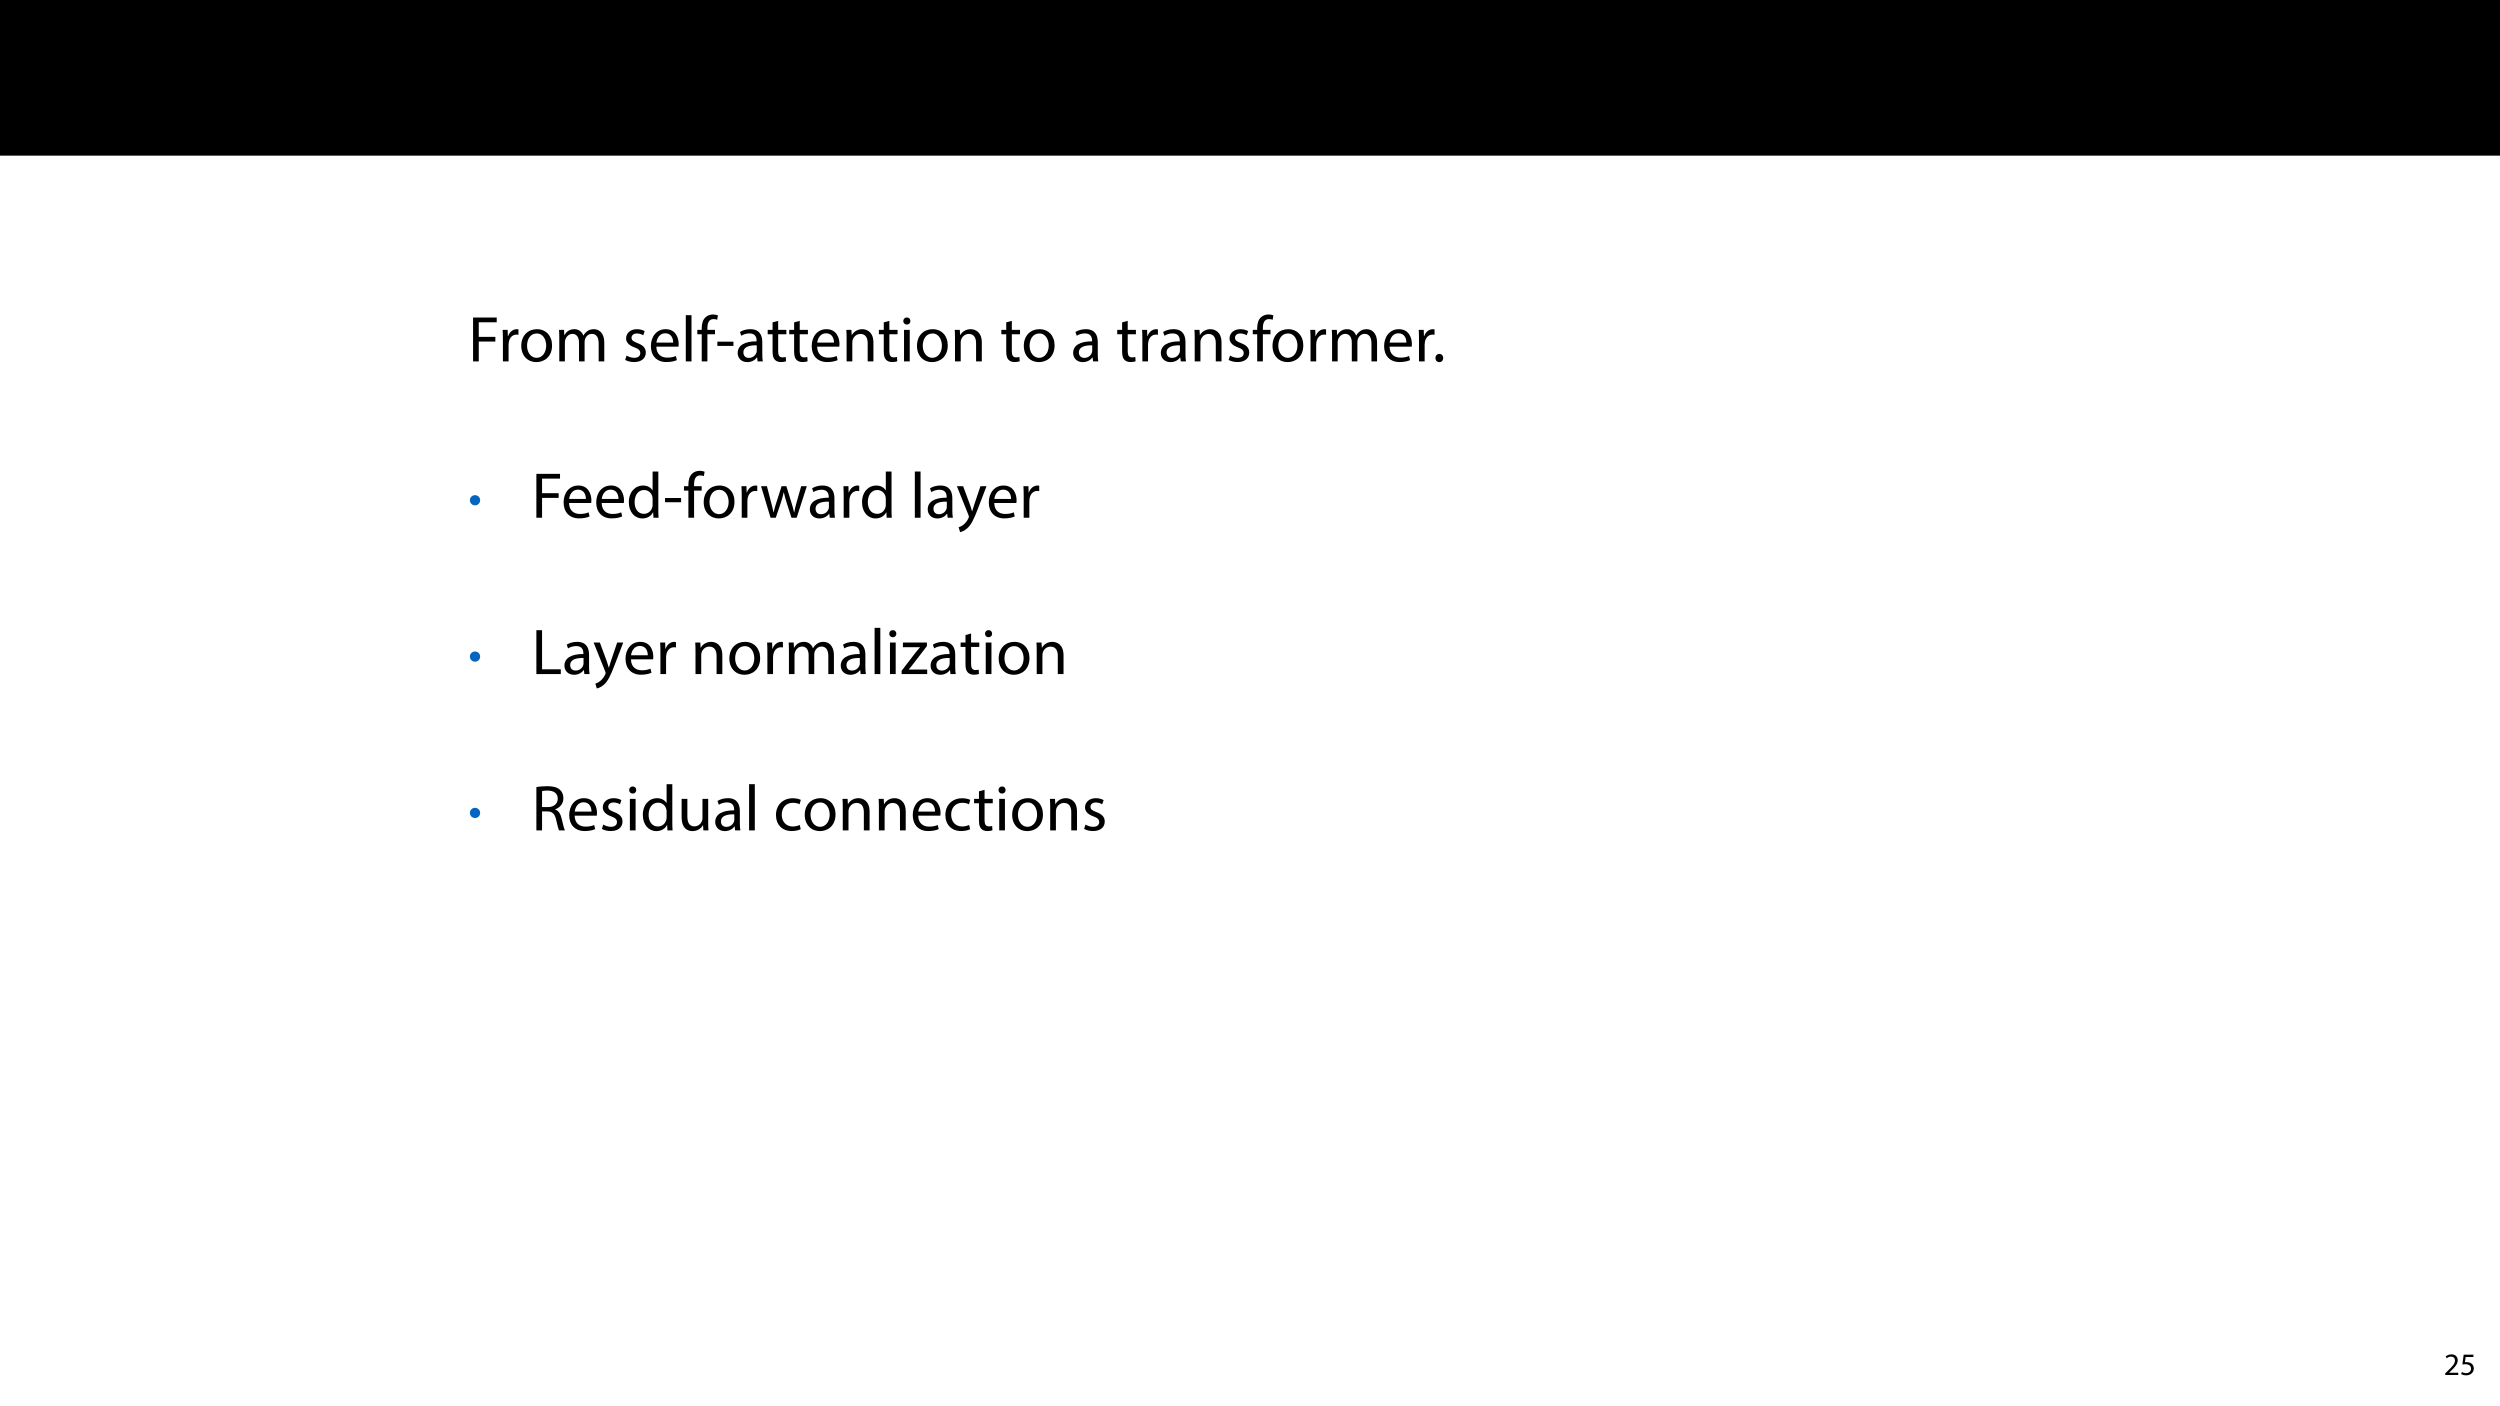 <?xml version="1.0" encoding="UTF-8"?>
<svg xmlns="http://www.w3.org/2000/svg" xmlns:xlink="http://www.w3.org/1999/xlink" width="1920" height="1080" viewBox="0 0 1920 1080">
<defs>
<g>
<g id="glyph-0-0">
<path d="M 3.797 0 L 8.156 0 L 8.156 -15.25 L 20.906 -15.25 L 20.906 -18.844 L 8.156 -18.844 L 8.156 -30.047 L 21.953 -30.047 L 21.953 -33.703 L 3.797 -33.703 Z M 3.797 0 "/>
</g>
<g id="glyph-0-1">
<path d="M 3.656 0 L 8 0 L 8 -12.906 C 8 -13.656 8.094 -14.344 8.203 -14.953 C 8.797 -18.25 11 -20.594 14.094 -20.594 C 14.703 -20.594 15.156 -20.547 15.594 -20.453 L 15.594 -24.594 C 15.203 -24.703 14.844 -24.75 14.344 -24.75 C 11.406 -24.75 8.75 -22.703 7.656 -19.453 L 7.453 -19.453 L 7.297 -24.203 L 3.453 -24.203 C 3.594 -21.953 3.656 -19.5 3.656 -16.656 Z M 3.656 0 "/>
</g>
<g id="glyph-0-2">
<path d="M 13.906 -24.75 C 7.203 -24.75 1.906 -20 1.906 -11.906 C 1.906 -4.25 6.953 0.547 13.5 0.547 C 19.344 0.547 25.547 -3.344 25.547 -12.297 C 25.547 -19.703 20.844 -24.75 13.906 -24.75 Z M 13.797 -21.453 C 19 -21.453 21.047 -16.25 21.047 -12.156 C 21.047 -6.703 17.906 -2.75 13.703 -2.75 C 9.406 -2.75 6.344 -6.75 6.344 -12.047 C 6.344 -16.656 8.594 -21.453 13.797 -21.453 Z M 13.797 -21.453 "/>
</g>
<g id="glyph-0-3">
<path d="M 3.656 0 L 7.953 0 L 7.953 -14.594 C 7.953 -15.344 8.047 -16.094 8.297 -16.75 C 9 -18.953 11 -21.156 13.75 -21.156 C 17.094 -21.156 18.797 -18.344 18.797 -14.5 L 18.797 0 L 23.094 0 L 23.094 -14.953 C 23.094 -15.75 23.25 -16.547 23.453 -17.156 C 24.203 -19.297 26.156 -21.156 28.656 -21.156 C 32.203 -21.156 33.906 -18.344 33.906 -13.703 L 33.906 0 L 38.203 0 L 38.203 -14.25 C 38.203 -22.656 33.453 -24.75 30.25 -24.75 C 27.953 -24.75 26.344 -24.156 24.906 -23.047 C 23.906 -22.297 22.953 -21.25 22.203 -19.906 L 22.094 -19.906 C 21.047 -22.75 18.547 -24.75 15.25 -24.75 C 11.25 -24.75 9 -22.594 7.656 -20.297 L 7.5 -20.297 L 7.297 -24.203 L 3.453 -24.203 C 3.594 -22.203 3.656 -20.156 3.656 -17.656 Z M 3.656 0 "/>
</g>
<g id="glyph-0-4">
</g>
<g id="glyph-0-5">
<path d="M 1.953 -1.156 C 3.656 -0.156 6.094 0.5 8.75 0.5 C 14.5 0.5 17.797 -2.5 17.797 -6.75 C 17.797 -10.344 15.656 -12.453 11.453 -14.047 C 8.297 -15.25 6.844 -16.156 6.844 -18.156 C 6.844 -19.953 8.297 -21.453 10.906 -21.453 C 13.156 -21.453 14.906 -20.656 15.844 -20.047 L 16.953 -23.25 C 15.594 -24.047 13.453 -24.75 11 -24.75 C 5.797 -24.75 2.656 -21.547 2.656 -17.656 C 2.656 -14.75 4.703 -12.344 9.047 -10.797 C 12.297 -9.594 13.547 -8.453 13.547 -6.344 C 13.547 -4.344 12.047 -2.75 8.844 -2.75 C 6.656 -2.75 4.344 -3.656 3.047 -4.5 Z M 1.953 -1.156 "/>
</g>
<g id="glyph-0-6">
<path d="M 23.094 -11.297 C 23.156 -11.75 23.25 -12.453 23.25 -13.344 C 23.25 -17.797 21.156 -24.75 13.25 -24.75 C 6.203 -24.75 1.906 -19 1.906 -11.703 C 1.906 -4.406 6.344 0.5 13.797 0.5 C 17.656 0.5 20.297 -0.297 21.844 -1 L 21.094 -4.156 C 19.453 -3.453 17.547 -2.906 14.406 -2.906 C 10 -2.906 6.203 -5.344 6.094 -11.297 Z M 6.156 -14.453 C 6.5 -17.5 8.453 -21.594 12.906 -21.594 C 17.844 -21.594 19.047 -17.25 19 -14.453 Z M 6.156 -14.453 "/>
</g>
<g id="glyph-0-7">
<path d="M 3.656 0 L 8.047 0 L 8.047 -35.5 L 3.656 -35.5 Z M 3.656 0 "/>
</g>
<g id="glyph-0-8">
<path d="M 8.453 0 L 8.453 -20.844 L 14.297 -20.844 L 14.297 -24.203 L 8.453 -24.203 L 8.453 -25.5 C 8.453 -29.203 9.406 -32.5 13.156 -32.5 C 14.406 -32.5 15.297 -32.25 15.953 -31.953 L 16.547 -35.344 C 15.703 -35.703 14.344 -36.047 12.797 -36.047 C 10.75 -36.047 8.547 -35.406 6.906 -33.797 C 4.844 -31.844 4.094 -28.75 4.094 -25.344 L 4.094 -24.203 L 0.703 -24.203 L 0.703 -20.844 L 4.094 -20.844 L 4.094 0 Z M 8.453 0 "/>
</g>
<g id="glyph-0-9">
<path d="M 1.5 -15.156 L 1.5 -11.906 L 13.844 -11.906 L 13.844 -15.156 Z M 1.5 -15.156 "/>
</g>
<g id="glyph-0-10">
<path d="M 21.047 0 C 20.75 -1.656 20.656 -3.703 20.656 -5.797 L 20.656 -14.844 C 20.656 -19.703 18.844 -24.75 11.453 -24.75 C 8.406 -24.75 5.5 -23.906 3.5 -22.594 L 4.5 -19.703 C 6.203 -20.797 8.547 -21.5 10.797 -21.5 C 15.75 -21.5 16.297 -17.906 16.297 -15.906 L 16.297 -15.406 C 6.953 -15.453 1.75 -12.25 1.75 -6.406 C 1.75 -2.906 4.25 0.547 9.156 0.547 C 12.594 0.547 15.203 -1.156 16.547 -3.047 L 16.703 -3.047 L 17.047 0 Z M 16.406 -8.156 C 16.406 -7.703 16.297 -7.203 16.156 -6.75 C 15.453 -4.703 13.453 -2.703 10.297 -2.703 C 8.047 -2.703 6.156 -4.047 6.156 -6.906 C 6.156 -11.594 11.594 -12.453 16.406 -12.344 Z M 16.406 -8.156 "/>
</g>
<g id="glyph-0-11">
<path d="M 4.656 -30 L 4.656 -24.203 L 0.906 -24.203 L 0.906 -20.844 L 4.656 -20.844 L 4.656 -7.656 C 4.656 -4.797 5.094 -2.656 6.344 -1.344 C 7.406 -0.156 9.047 0.5 11.094 0.5 C 12.797 0.5 14.156 0.25 15 -0.094 L 14.797 -3.406 C 14.25 -3.25 13.406 -3.094 12.25 -3.094 C 9.797 -3.094 8.953 -4.797 8.953 -7.797 L 8.953 -20.844 L 15.25 -20.844 L 15.25 -24.203 L 8.953 -24.203 L 8.953 -31.156 Z M 4.656 -30 "/>
</g>
<g id="glyph-0-12">
<path d="M 3.656 0 L 8.047 0 L 8.047 -14.547 C 8.047 -15.297 8.156 -16.047 8.344 -16.594 C 9.094 -19.047 11.344 -21.094 14.25 -21.094 C 18.406 -21.094 19.844 -17.844 19.844 -13.953 L 19.844 0 L 24.25 0 L 24.25 -14.453 C 24.25 -22.75 19.047 -24.75 15.703 -24.75 C 11.703 -24.75 8.906 -22.5 7.703 -20.203 L 7.594 -20.203 L 7.344 -24.203 L 3.453 -24.203 C 3.594 -22.203 3.656 -20.156 3.656 -17.656 Z M 3.656 0 "/>
</g>
<g id="glyph-0-13">
<path d="M 8.047 0 L 8.047 -24.203 L 3.656 -24.203 L 3.656 0 Z M 5.844 -33.75 C 4.25 -33.75 3.094 -32.547 3.094 -31 C 3.094 -29.5 4.203 -28.297 5.75 -28.297 C 7.5 -28.297 8.594 -29.5 8.547 -31 C 8.547 -32.547 7.5 -33.75 5.844 -33.75 Z M 5.844 -33.75 "/>
</g>
<g id="glyph-0-14">
<path d="M 5.547 0.547 C 7.406 0.547 8.547 -0.797 8.547 -2.594 C 8.547 -4.453 7.344 -5.75 5.594 -5.75 C 3.844 -5.75 2.594 -4.453 2.594 -2.594 C 2.594 -0.797 3.797 0.547 5.547 0.547 Z M 5.547 0.547 "/>
</g>
<g id="glyph-0-15">
<path d="M 20.156 -35.5 L 20.156 -21.047 L 20.047 -21.047 C 18.953 -23 16.453 -24.75 12.75 -24.75 C 6.844 -24.75 1.844 -19.797 1.906 -11.75 C 1.906 -4.406 6.406 0.547 12.25 0.547 C 16.203 0.547 19.156 -1.5 20.5 -4.203 L 20.594 -4.203 L 20.797 0 L 24.75 0 C 24.594 -1.656 24.547 -4.094 24.547 -6.25 L 24.547 -35.5 Z M 20.156 -10.156 C 20.156 -9.453 20.094 -8.844 19.953 -8.25 C 19.156 -4.953 16.453 -3 13.5 -3 C 8.75 -3 6.344 -7.047 6.344 -11.953 C 6.344 -17.297 9.047 -21.297 13.594 -21.297 C 16.906 -21.297 19.297 -19 19.953 -16.203 C 20.094 -15.656 20.156 -14.906 20.156 -14.344 Z M 20.156 -10.156 "/>
</g>
<g id="glyph-0-16">
<path d="M 0.906 -24.203 L 8.203 0 L 12.203 0 L 16.094 -11.5 C 16.953 -14.094 17.703 -16.594 18.297 -19.5 L 18.406 -19.5 C 19 -16.656 19.703 -14.25 20.547 -11.547 L 24.25 0 L 28.25 0 L 36.047 -24.203 L 31.703 -24.203 L 28.25 -12.047 C 27.453 -9.203 26.797 -6.656 26.406 -4.203 L 26.25 -4.203 C 25.703 -6.656 25 -9.203 24.094 -12.094 L 20.344 -24.203 L 16.656 -24.203 L 12.703 -11.844 C 11.906 -9.25 11.094 -6.656 10.547 -4.203 L 10.406 -4.203 C 9.953 -6.703 9.297 -9.203 8.594 -11.906 L 5.406 -24.203 Z M 0.906 -24.203 "/>
</g>
<g id="glyph-0-17">
<path d="M 0.453 -24.203 L 9.406 -1.906 C 9.594 -1.344 9.703 -1 9.703 -0.75 C 9.703 -0.5 9.547 -0.156 9.344 0.297 C 8.344 2.547 6.844 4.25 5.656 5.203 C 4.344 6.297 2.906 7 1.797 7.344 L 2.906 11.047 C 4 10.844 6.156 10.094 8.297 8.203 C 11.297 5.594 13.453 1.344 16.594 -6.953 L 23.203 -24.203 L 18.547 -24.203 L 13.75 -10 C 13.156 -8.25 12.656 -6.406 12.203 -4.953 L 12.094 -4.953 C 11.703 -6.406 11.094 -8.297 10.547 -9.906 L 5.25 -24.203 Z M 0.453 -24.203 "/>
</g>
<g id="glyph-0-18">
<path d="M 3.797 0 L 22.547 0 L 22.547 -3.656 L 8.156 -3.656 L 8.156 -33.703 L 3.797 -33.703 Z M 3.797 0 "/>
</g>
<g id="glyph-0-19">
<path d="M 0.906 0 L 20.547 0 L 20.547 -3.5 L 6.406 -3.5 L 6.406 -3.594 C 7.5 -4.844 8.5 -6.047 9.5 -7.406 L 20.297 -21.453 L 20.344 -24.203 L 1.906 -24.203 L 1.906 -20.656 L 15 -20.656 L 15 -20.547 C 13.906 -19.25 12.906 -18.094 11.844 -16.797 L 0.906 -2.547 Z M 0.906 0 "/>
</g>
<g id="glyph-0-20">
<path d="M 3.797 0 L 8.156 0 L 8.156 -14.594 L 12.25 -14.594 C 16.203 -14.453 18 -12.703 19 -8.047 C 19.953 -3.844 20.703 -0.953 21.25 0 L 25.75 0 C 25.047 -1.297 24.25 -4.547 23.156 -9.25 C 22.344 -12.75 20.797 -15.156 18.203 -16.047 L 18.203 -16.203 C 21.75 -17.406 24.547 -20.344 24.547 -24.797 C 24.547 -27.406 23.594 -29.703 21.906 -31.203 C 19.797 -33.094 16.797 -33.953 12.156 -33.953 C 9.156 -33.953 6 -33.703 3.797 -33.25 Z M 8.156 -30.203 C 8.844 -30.406 10.344 -30.594 12.453 -30.594 C 17.047 -30.547 20.203 -28.656 20.203 -24.297 C 20.203 -20.453 17.25 -17.906 12.594 -17.906 L 8.156 -17.906 Z M 8.156 -30.203 "/>
</g>
<g id="glyph-0-21">
<path d="M 23.906 -24.203 L 19.5 -24.203 L 19.5 -9.344 C 19.5 -8.547 19.344 -7.75 19.094 -7.094 C 18.297 -5.156 16.25 -3.094 13.297 -3.094 C 9.297 -3.094 7.906 -6.203 7.906 -10.797 L 7.906 -24.203 L 3.5 -24.203 L 3.5 -10.047 C 3.5 -1.547 8.047 0.547 11.844 0.547 C 16.156 0.547 18.703 -2 19.844 -3.953 L 19.953 -3.953 L 20.203 0 L 24.094 0 C 23.953 -1.906 23.906 -4.094 23.906 -6.594 Z M 23.906 -24.203 "/>
</g>
<g id="glyph-0-22">
<path d="M 20.156 -4.203 C 18.906 -3.656 17.25 -3 14.75 -3 C 9.953 -3 6.344 -6.453 6.344 -12.047 C 6.344 -17.094 9.344 -21.203 14.906 -21.203 C 17.297 -21.203 18.953 -20.656 20 -20.047 L 21 -23.453 C 19.797 -24.047 17.5 -24.703 14.906 -24.703 C 7 -24.703 1.906 -19.297 1.906 -11.844 C 1.906 -4.453 6.656 0.5 13.953 0.5 C 17.203 0.5 19.75 -0.297 20.906 -0.906 Z M 20.156 -4.203 "/>
</g>
<g id="glyph-1-0">
<path d="M 5.281 -5.891 C 7.5 -5.891 9.219 -7.609 9.219 -9.828 C 9.219 -12 7.469 -13.719 5.281 -13.719 C 3.109 -13.719 1.312 -12 1.344 -9.781 C 1.344 -7.578 3.109 -5.891 5.281 -5.891 Z M 5.281 -5.891 "/>
</g>
<g id="glyph-2-0">
<path d="M 11.047 0 L 11.047 -1.75 L 4.031 -1.75 L 4.031 -1.797 L 5.281 -2.953 C 8.562 -6.125 10.656 -8.453 10.656 -11.328 C 10.656 -13.562 9.234 -15.859 5.875 -15.859 C 4.078 -15.859 2.547 -15.188 1.469 -14.281 L 2.141 -12.797 C 2.859 -13.391 4.031 -14.109 5.453 -14.109 C 7.781 -14.109 8.547 -12.641 8.547 -11.062 C 8.516 -8.719 6.719 -6.703 2.734 -2.906 L 1.078 -1.297 L 1.078 0 Z M 11.047 0 "/>
</g>
<g id="glyph-2-1">
<path d="M 10.391 -15.594 L 2.922 -15.594 L 1.922 -8.109 C 2.5 -8.188 3.188 -8.281 4.078 -8.281 C 7.203 -8.281 8.547 -6.844 8.562 -4.828 C 8.562 -2.734 6.859 -1.438 4.875 -1.438 C 3.453 -1.438 2.188 -1.922 1.531 -2.297 L 1.016 -0.703 C 1.75 -0.219 3.188 0.266 4.891 0.266 C 8.281 0.266 10.703 -2.016 10.703 -5.062 C 10.703 -7.031 9.703 -8.375 8.469 -9.078 C 7.516 -9.641 6.312 -9.906 5.109 -9.906 C 4.531 -9.906 4.203 -9.859 3.844 -9.812 L 4.438 -13.828 L 10.391 -13.828 Z M 10.391 -15.594 "/>
</g>
</g>
</defs>
<rect x="-192" y="-108" width="2304" height="1296" fill="rgb(100%, 100%, 100%)" fill-opacity="1"/>
<path fill-rule="nonzero" fill="rgb(0%, 0%, 0%)" fill-opacity="1" d="M 0 119.531 L 1920 119.531 L 1920 0 L 0 0 Z M 0 119.531 "/>
<g fill="rgb(0%, 0%, 0%)" fill-opacity="1">
<use xlink:href="#glyph-0-0" x="359.531" y="277.562"/>
</g>
<g fill="rgb(0%, 0%, 0%)" fill-opacity="1">
<use xlink:href="#glyph-0-1" x="382.581" y="277.562"/>
</g>
<g fill="rgb(0%, 0%, 0%)" fill-opacity="1">
<use xlink:href="#glyph-0-2" x="398.431" y="277.562"/>
<use xlink:href="#glyph-0-3" x="425.881" y="277.562"/>
<use xlink:href="#glyph-0-4" x="467.581" y="277.562"/>
<use xlink:href="#glyph-0-5" x="478.181" y="277.562"/>
<use xlink:href="#glyph-0-6" x="497.981" y="277.562"/>
<use xlink:href="#glyph-0-7" x="523.031" y="277.562"/>
<use xlink:href="#glyph-0-8" x="534.831" y="277.562"/>
<use xlink:href="#glyph-0-9" x="549.431" y="277.562"/>
<use xlink:href="#glyph-0-10" x="564.781" y="277.562"/>
</g>
<g fill="rgb(0%, 0%, 0%)" fill-opacity="1">
<use xlink:href="#glyph-0-11" x="588.681" y="277.562"/>
<use xlink:href="#glyph-0-11" x="605.231" y="277.562"/>
</g>
<g fill="rgb(0%, 0%, 0%)" fill-opacity="1">
<use xlink:href="#glyph-0-6" x="621.481" y="277.562"/>
<use xlink:href="#glyph-0-12" x="646.531" y="277.562"/>
</g>
<g fill="rgb(0%, 0%, 0%)" fill-opacity="1">
<use xlink:href="#glyph-0-11" x="674.081" y="277.562"/>
<use xlink:href="#glyph-0-13" x="690.631" y="277.562"/>
<use xlink:href="#glyph-0-2" x="702.331" y="277.562"/>
<use xlink:href="#glyph-0-12" x="729.781" y="277.562"/>
<use xlink:href="#glyph-0-4" x="757.531" y="277.562"/>
<use xlink:href="#glyph-0-11" x="768.131" y="277.562"/>
</g>
<g fill="rgb(0%, 0%, 0%)" fill-opacity="1">
<use xlink:href="#glyph-0-2" x="784.381" y="277.562"/>
<use xlink:href="#glyph-0-4" x="811.831" y="277.562"/>
<use xlink:href="#glyph-0-10" x="822.431" y="277.562"/>
<use xlink:href="#glyph-0-4" x="846.531" y="277.562"/>
<use xlink:href="#glyph-0-11" x="857.131" y="277.562"/>
<use xlink:href="#glyph-0-1" x="873.681" y="277.562"/>
</g>
<g fill="rgb(0%, 0%, 0%)" fill-opacity="1">
<use xlink:href="#glyph-0-10" x="889.781" y="277.562"/>
<use xlink:href="#glyph-0-12" x="913.881" y="277.562"/>
<use xlink:href="#glyph-0-5" x="941.631" y="277.562"/>
<use xlink:href="#glyph-0-8" x="961.431" y="277.562"/>
</g>
<g fill="rgb(0%, 0%, 0%)" fill-opacity="1">
<use xlink:href="#glyph-0-2" x="975.381" y="277.562"/>
<use xlink:href="#glyph-0-1" x="1002.831" y="277.562"/>
</g>
<g fill="rgb(0%, 0%, 0%)" fill-opacity="1">
<use xlink:href="#glyph-0-3" x="1019.381" y="277.562"/>
<use xlink:href="#glyph-0-6" x="1061.081" y="277.562"/>
<use xlink:href="#glyph-0-1" x="1086.131" y="277.562"/>
</g>
<g fill="rgb(0%, 0%, 0%)" fill-opacity="1">
<use xlink:href="#glyph-0-14" x="1099.831" y="277.562"/>
<use xlink:href="#glyph-0-4" x="1110.181" y="277.562"/>
</g>
<g fill="rgb(1.176%, 39.607%, 75.294%)" fill-opacity="1">
<use xlink:href="#glyph-1-0" x="359.531" y="394"/>
</g>
<g fill="rgb(0%, 0%, 0%)" fill-opacity="1">
<use xlink:href="#glyph-0-0" x="408.142" y="397.625"/>
</g>
<g fill="rgb(0%, 0%, 0%)" fill-opacity="1">
<use xlink:href="#glyph-0-6" x="430.942" y="397.625"/>
<use xlink:href="#glyph-0-6" x="455.992" y="397.625"/>
<use xlink:href="#glyph-0-15" x="481.042" y="397.625"/>
<use xlink:href="#glyph-0-9" x="509.242" y="397.625"/>
<use xlink:href="#glyph-0-8" x="524.592" y="397.625"/>
</g>
<g fill="rgb(0%, 0%, 0%)" fill-opacity="1">
<use xlink:href="#glyph-0-2" x="538.542" y="397.625"/>
<use xlink:href="#glyph-0-1" x="565.992" y="397.625"/>
</g>
<g fill="rgb(0%, 0%, 0%)" fill-opacity="1">
<use xlink:href="#glyph-0-16" x="583.592" y="397.625"/>
</g>
<g fill="rgb(0%, 0%, 0%)" fill-opacity="1">
<use xlink:href="#glyph-0-10" x="620.192" y="397.625"/>
<use xlink:href="#glyph-0-1" x="644.292" y="397.625"/>
</g>
<g fill="rgb(0%, 0%, 0%)" fill-opacity="1">
<use xlink:href="#glyph-0-15" x="660.142" y="397.625"/>
<use xlink:href="#glyph-0-4" x="688.342" y="397.625"/>
<use xlink:href="#glyph-0-7" x="698.942" y="397.625"/>
<use xlink:href="#glyph-0-10" x="710.742" y="397.625"/>
</g>
<g fill="rgb(0%, 0%, 0%)" fill-opacity="1">
<use xlink:href="#glyph-0-17" x="734.442" y="397.625"/>
</g>
<g fill="rgb(0%, 0%, 0%)" fill-opacity="1">
<use xlink:href="#glyph-0-6" x="757.492" y="397.625"/>
<use xlink:href="#glyph-0-1" x="782.542" y="397.625"/>
<use xlink:href="#glyph-0-4" x="798.892" y="397.625"/>
</g>
<g fill="rgb(1.176%, 39.607%, 75.294%)" fill-opacity="1">
<use xlink:href="#glyph-1-0" x="359.531" y="514.062"/>
</g>
<g fill="rgb(0%, 0%, 0%)" fill-opacity="1">
<use xlink:href="#glyph-0-18" x="408.142" y="517.688"/>
<use xlink:href="#glyph-0-10" x="431.742" y="517.688"/>
</g>
<g fill="rgb(0%, 0%, 0%)" fill-opacity="1">
<use xlink:href="#glyph-0-17" x="455.442" y="517.688"/>
</g>
<g fill="rgb(0%, 0%, 0%)" fill-opacity="1">
<use xlink:href="#glyph-0-6" x="478.492" y="517.688"/>
<use xlink:href="#glyph-0-1" x="503.542" y="517.688"/>
<use xlink:href="#glyph-0-4" x="519.892" y="517.688"/>
<use xlink:href="#glyph-0-12" x="530.492" y="517.688"/>
<use xlink:href="#glyph-0-2" x="558.242" y="517.688"/>
<use xlink:href="#glyph-0-1" x="585.692" y="517.688"/>
</g>
<g fill="rgb(0%, 0%, 0%)" fill-opacity="1">
<use xlink:href="#glyph-0-3" x="602.242" y="517.688"/>
<use xlink:href="#glyph-0-10" x="643.942" y="517.688"/>
<use xlink:href="#glyph-0-7" x="668.042" y="517.688"/>
<use xlink:href="#glyph-0-13" x="679.842" y="517.688"/>
<use xlink:href="#glyph-0-19" x="691.542" y="517.688"/>
<use xlink:href="#glyph-0-10" x="712.942" y="517.688"/>
</g>
<g fill="rgb(0%, 0%, 0%)" fill-opacity="1">
<use xlink:href="#glyph-0-11" x="736.842" y="517.688"/>
<use xlink:href="#glyph-0-13" x="753.392" y="517.688"/>
<use xlink:href="#glyph-0-2" x="765.092" y="517.688"/>
<use xlink:href="#glyph-0-12" x="792.542" y="517.688"/>
<use xlink:href="#glyph-0-4" x="820.292" y="517.688"/>
</g>
<g fill="rgb(1.176%, 39.607%, 75.294%)" fill-opacity="1">
<use xlink:href="#glyph-1-0" x="359.531" y="634.125"/>
</g>
<g fill="rgb(0%, 0%, 0%)" fill-opacity="1">
<use xlink:href="#glyph-0-20" x="408.142" y="637.75"/>
</g>
<g fill="rgb(0%, 0%, 0%)" fill-opacity="1">
<use xlink:href="#glyph-0-6" x="435.242" y="637.75"/>
<use xlink:href="#glyph-0-5" x="460.292" y="637.75"/>
<use xlink:href="#glyph-0-13" x="480.092" y="637.75"/>
<use xlink:href="#glyph-0-15" x="491.792" y="637.75"/>
<use xlink:href="#glyph-0-21" x="519.992" y="637.75"/>
<use xlink:href="#glyph-0-10" x="547.542" y="637.75"/>
<use xlink:href="#glyph-0-7" x="571.642" y="637.75"/>
<use xlink:href="#glyph-0-4" x="583.442" y="637.75"/>
<use xlink:href="#glyph-0-22" x="594.042" y="637.75"/>
</g>
<g fill="rgb(0%, 0%, 0%)" fill-opacity="1">
<use xlink:href="#glyph-0-2" x="616.142" y="637.75"/>
<use xlink:href="#glyph-0-12" x="643.592" y="637.75"/>
<use xlink:href="#glyph-0-12" x="671.342" y="637.75"/>
<use xlink:href="#glyph-0-6" x="699.092" y="637.75"/>
<use xlink:href="#glyph-0-22" x="724.142" y="637.75"/>
</g>
<g fill="rgb(0%, 0%, 0%)" fill-opacity="1">
<use xlink:href="#glyph-0-11" x="747.192" y="637.75"/>
<use xlink:href="#glyph-0-13" x="763.742" y="637.75"/>
<use xlink:href="#glyph-0-2" x="775.442" y="637.75"/>
<use xlink:href="#glyph-0-12" x="802.892" y="637.75"/>
<use xlink:href="#glyph-0-5" x="830.642" y="637.75"/>
</g>
<g fill="rgb(0%, 0%, 0%)" fill-opacity="1">
<use xlink:href="#glyph-2-0" x="1876.876" y="1056"/>
<use xlink:href="#glyph-2-1" x="1889.188" y="1056"/>
</g>
</svg>
